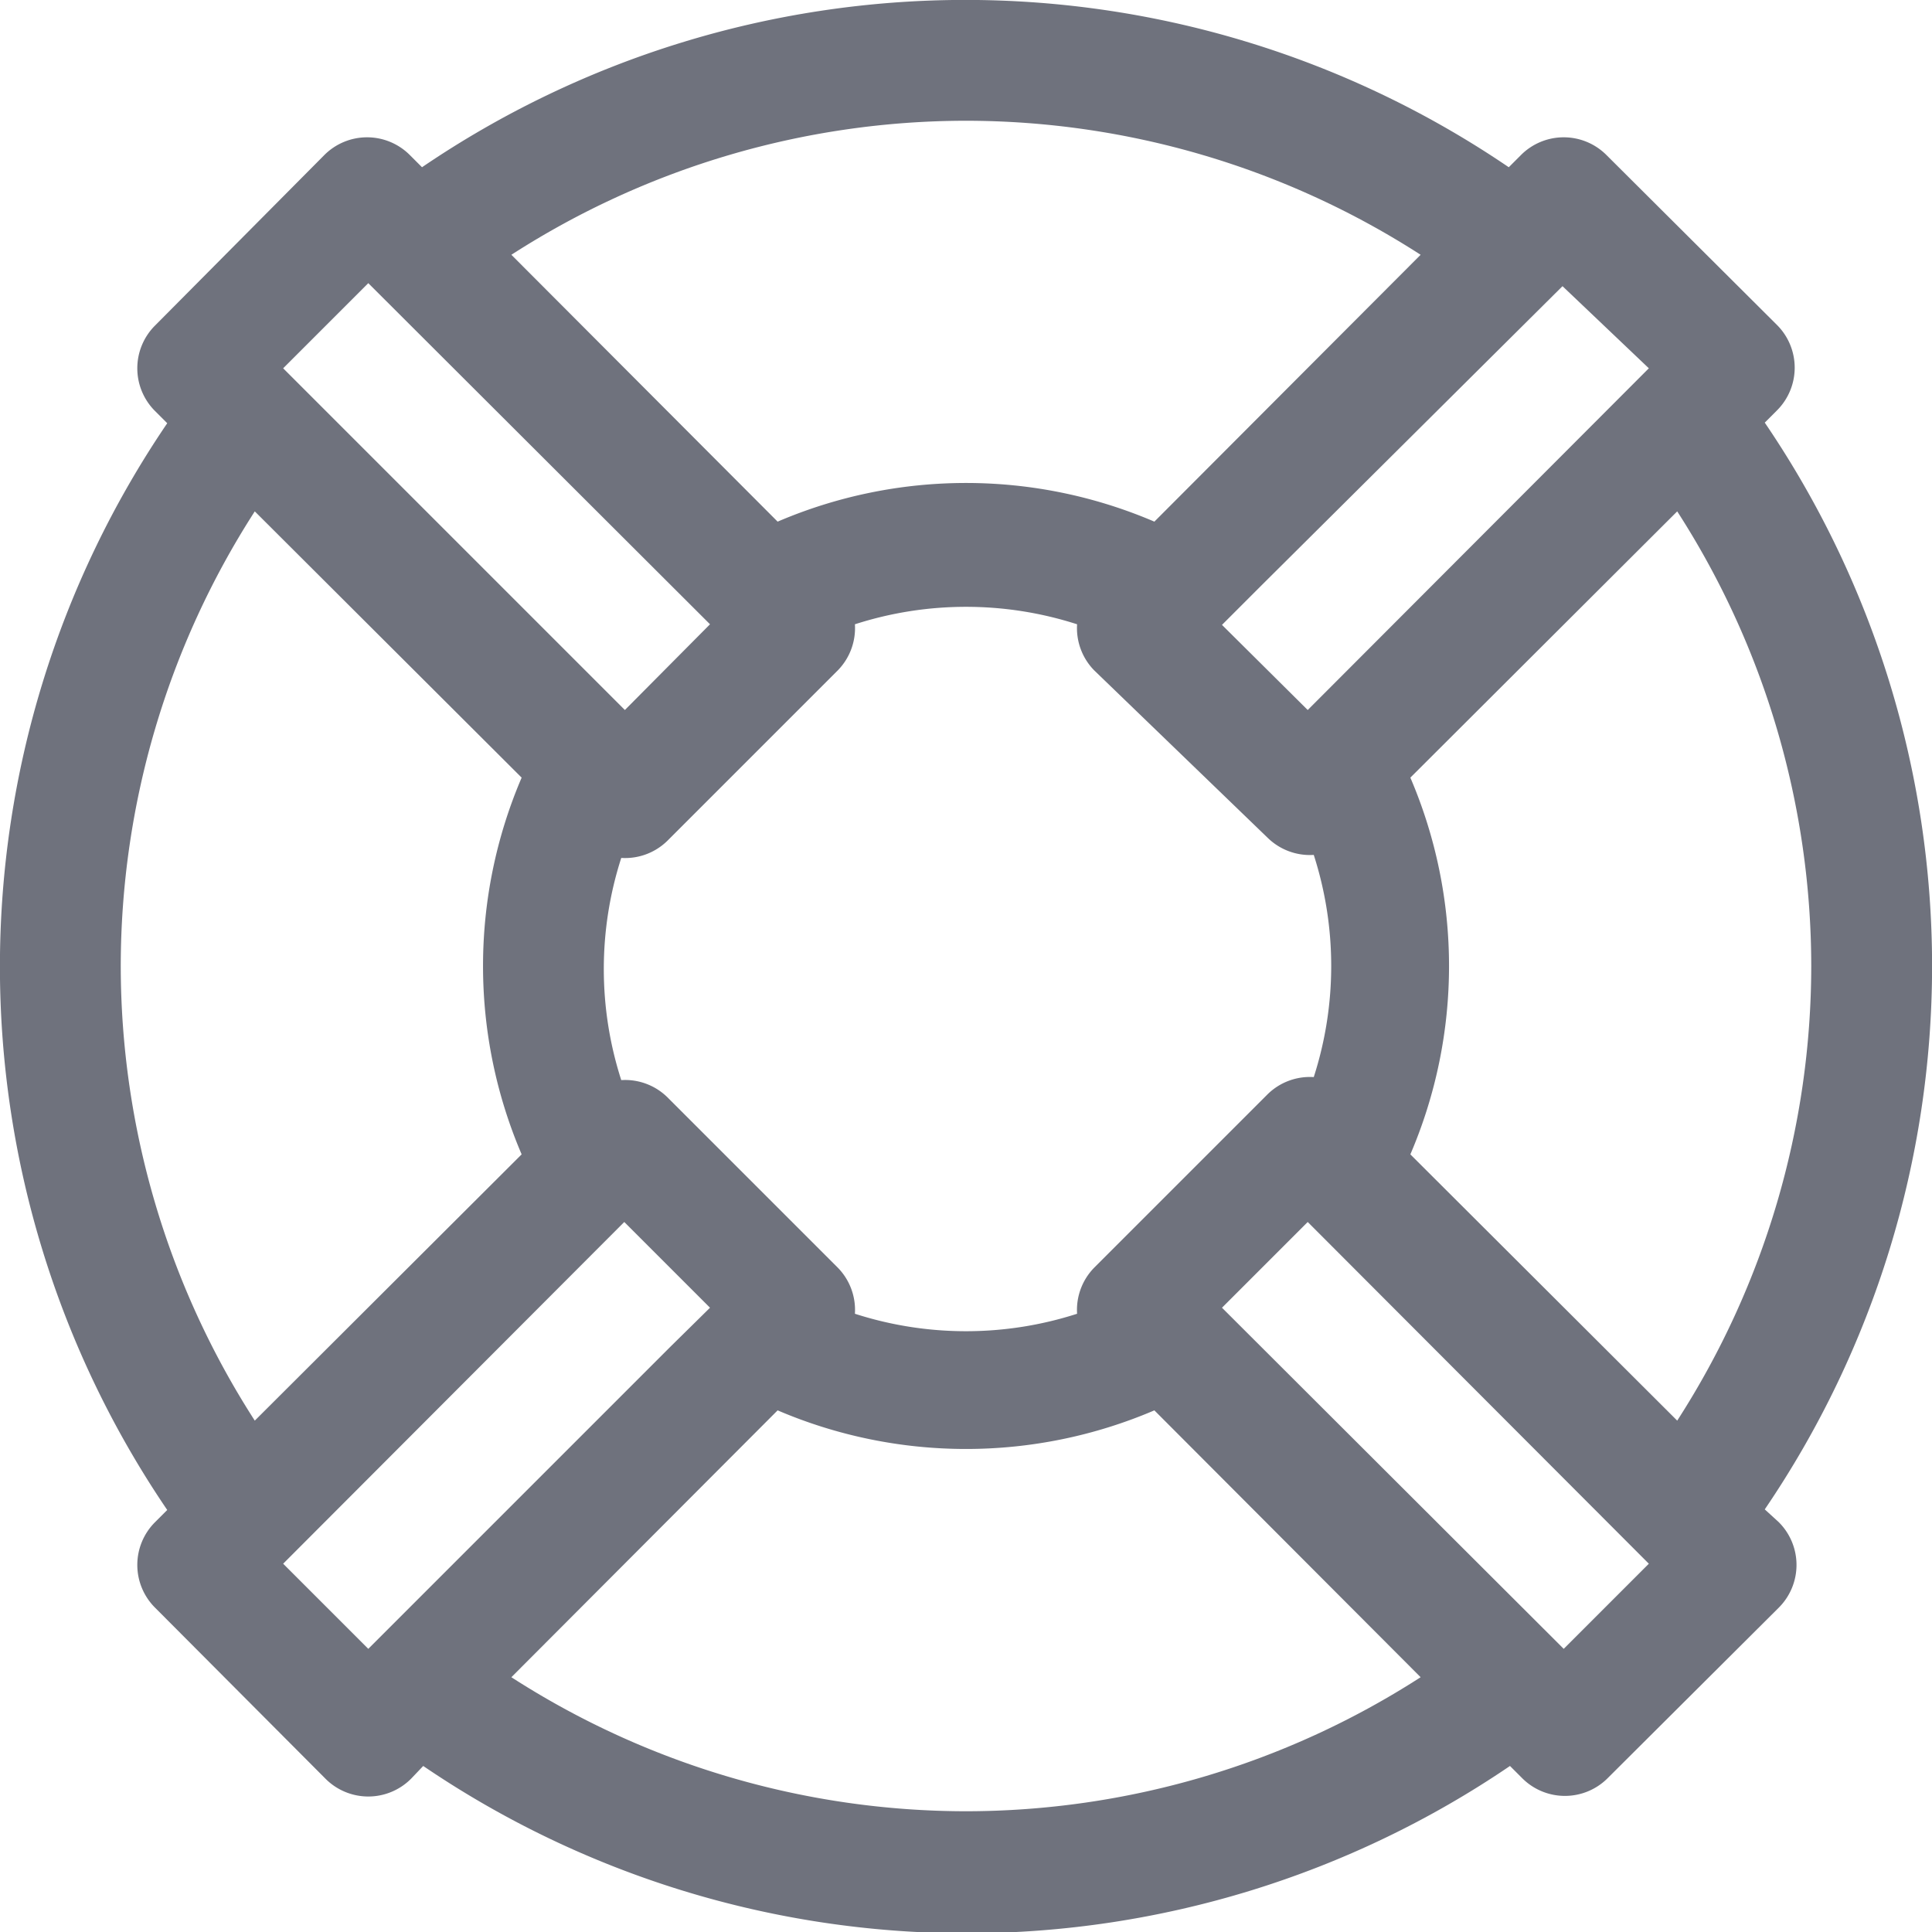 <svg id="Layer_1" data-name="Layer 1" xmlns="http://www.w3.org/2000/svg" viewBox="0 0 32 32"><defs><style>.cls-1{fill:#6f727d;}</style></defs><title>Untitled-1</title><path class="cls-1" d="M29.23,25a16,16,0,0,0,0-18l.2-.2a1,1,0,0,0,0-1.42L26.61,2.57a1,1,0,0,0-1.42,0l-.2.2a16,16,0,0,0-18,0l-.2-.2a1,1,0,0,0-1.42,0L2.57,5.39a1,1,0,0,0,0,1.42l.2.2a16,16,0,0,0,0,18l-.2.2a1,1,0,0,0,0,1.42l2.82,2.83a1,1,0,0,0,1.42,0l.2-.21a16,16,0,0,0,18,0l.2.2a1,1,0,0,0,1.42,0l2.83-2.82a1,1,0,0,0,0-1.42ZM30,16a13.92,13.92,0,0,1-2.22,7.53l-4.42-4.41a7.92,7.92,0,0,0,0-6.24l4.42-4.41A13.92,13.92,0,0,1,30,16Zm-9.76,5.66,1.42-1.42,5.65,5.66L25.9,27.31ZM6.1,27.31,4.69,25.9l5.65-5.66,1.42,1.42-.66.65h0ZM4.69,6.1,6.1,4.69l5.66,5.65-1.41,1.42-.66-.66h0ZM13.88,21l-2.83-2.83a1,1,0,0,0-.76-.28,6,6,0,0,1,0-3.68,1,1,0,0,0,.76-.28l2.83-2.83a1,1,0,0,0,.28-.76,6,6,0,0,1,3.68,0,1,1,0,0,0,.28.76L21,13.88a1,1,0,0,0,.76.28,6,6,0,0,1,0,3.68,1,1,0,0,0-.76.28L18.12,21a1,1,0,0,0-.28.76,6,6,0,0,1-3.68,0A1,1,0,0,0,13.88,21Zm12-16.26L27.31,6.1l-5.65,5.66-1.42-1.41.66-.66h0ZM16,2a13.92,13.92,0,0,1,7.53,2.22L19.12,8.64a7.92,7.92,0,0,0-6.24,0L8.47,4.22A13.92,13.92,0,0,1,16,2ZM2,16A13.92,13.92,0,0,1,4.22,8.47l4.42,4.41a7.93,7.93,0,0,0,0,6.24L4.22,23.53A13.92,13.92,0,0,1,2,16ZM16,30a13.92,13.92,0,0,1-7.53-2.22l4.41-4.42a7.93,7.93,0,0,0,6.24,0l4.41,4.42A13.92,13.92,0,0,1,16,30Z"/></svg>
